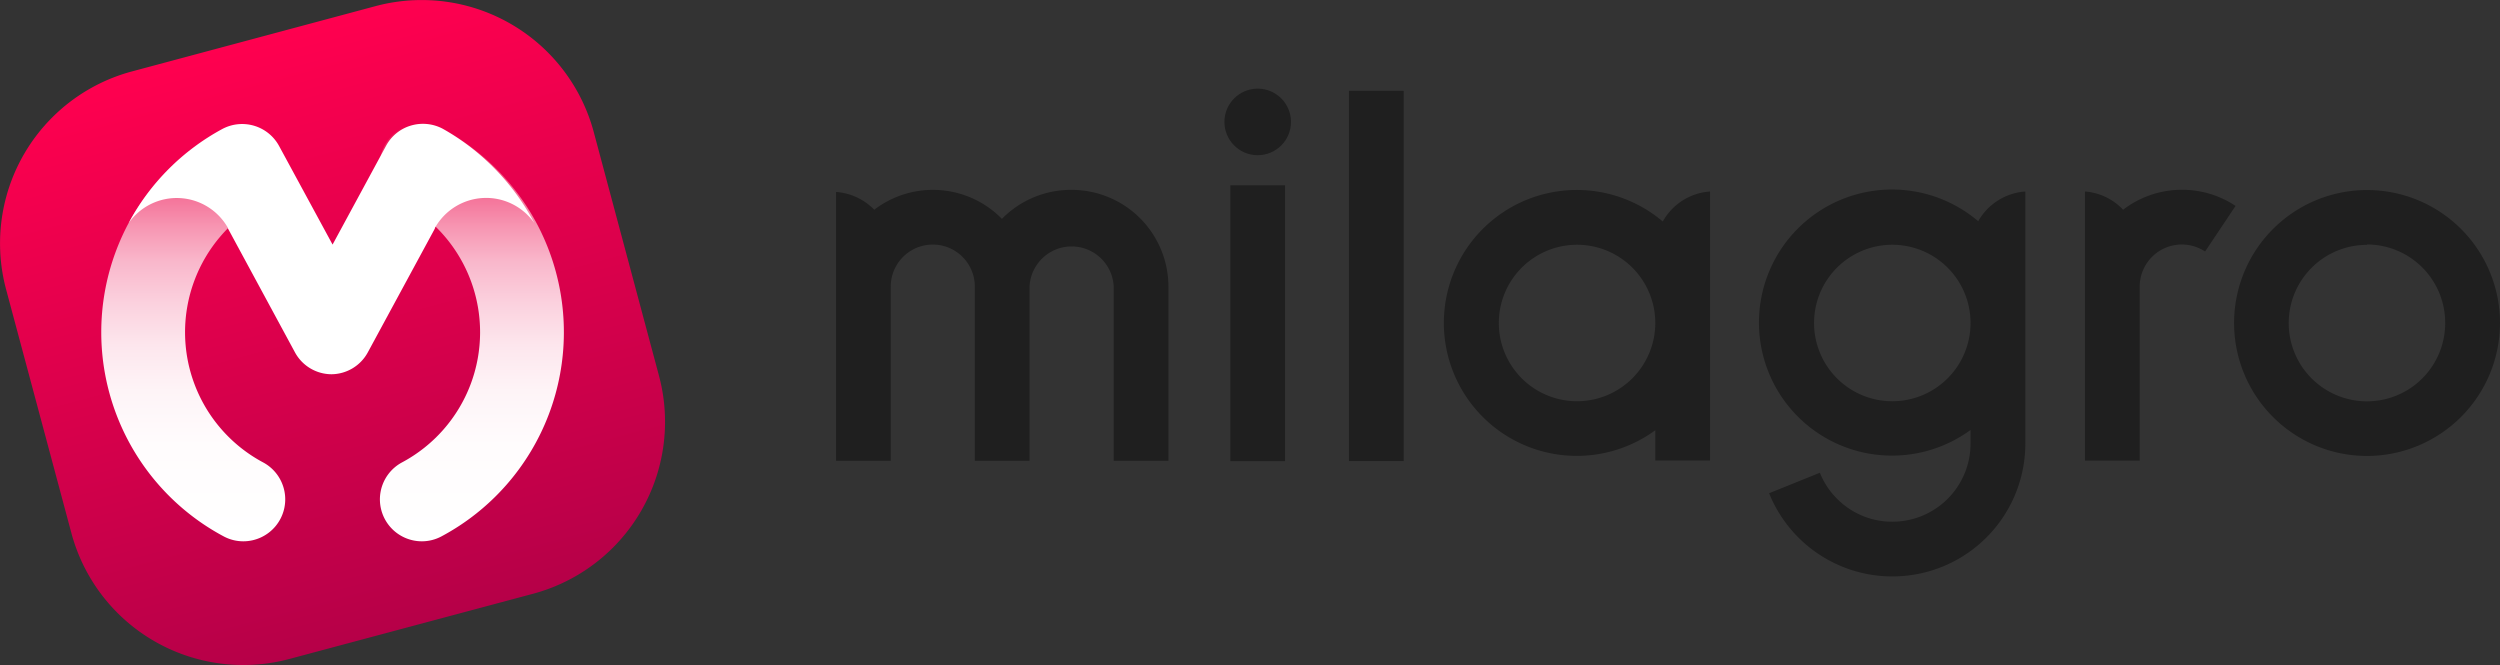 <svg xmlns="http://www.w3.org/2000/svg" xmlns:xlink="http://www.w3.org/1999/xlink" viewBox="0 0 274.15 72.93"><rect x="0" y="0" width="274.15" height="72.93" fill="#333333" stroke="none"/><defs><style>.cls-1{fill:#1f1f1f;}.cls-2{fill:url(#linear-gradient);}.cls-3{fill:url(#linear-gradient-2);}.cls-4{fill:url(#linear-gradient-3);}.cls-5{fill:#fff;}</style><linearGradient id="linear-gradient" x1="27.83" y1="4.25" x2="45.1" y2="68.69" gradientUnits="userSpaceOnUse"><stop offset="0" stop-color="#ff004f"/><stop offset="1" stop-color="#b60048"/></linearGradient><linearGradient id="linear-gradient-2" x1="51.74" y1="59.36" x2="51.74" y2="13.57" gradientUnits="userSpaceOnUse"><stop offset="0" stop-color="#fff"/><stop offset="0.23" stop-color="#fffcfd"/><stop offset="0.36" stop-color="#fef4f7"/><stop offset="0.47" stop-color="#fde6ed"/><stop offset="0.57" stop-color="#fbd1de"/><stop offset="0.67" stop-color="#f9b7cb"/><stop offset="0.75" stop-color="#f797b3"/><stop offset="0.83" stop-color="#f47097"/><stop offset="0.91" stop-color="#f04476"/><stop offset="0.98" stop-color="#ec1252"/><stop offset="1" stop-color="#eb0045"/></linearGradient><linearGradient id="linear-gradient-3" x1="21.19" y1="59.36" x2="21.19" y2="13.57" xlink:href="#linear-gradient-2"/></defs><g id="Layer_2" data-name="Layer 2"><g id="Layer_1-2" data-name="Layer 1"><path class="cls-1" d="M259.57,50a14.58,14.58,0,1,1,14.58-14.58A14.6,14.6,0,0,1,259.57,50Zm0-23.15a8.58,8.58,0,1,0,8.57,8.57A8.59,8.59,0,0,0,259.57,26.81Z"/><rect class="cls-1" x="134.92" y="20.32" width="6" height="30.25"/><circle class="cls-1" cx="137.92" cy="13.37" r="3.65"/><rect class="cls-1" x="147.93" y="9.96" width="6" height="40.6"/><path class="cls-1" d="M117.48,20.82A10.61,10.61,0,0,0,109.87,24a10.59,10.59,0,0,0-14-1,6.49,6.49,0,0,0-4.19-1.95V50.53h6V31.43a4.61,4.61,0,1,1,9.22,0v19.1h6V31.43a4.62,4.62,0,0,1,9.23,0v19.1h6V31.43A10.62,10.62,0,0,0,117.48,20.82Z"/><path class="cls-1" d="M187.52,35.38h0V21a6.44,6.44,0,0,0-5.18,3.29,14.58,14.58,0,1,0-.82,22.89v3.32h6V35.39ZM172.94,44a8.58,8.58,0,1,1,8.58-8.58h0A8.59,8.59,0,0,1,172.94,44Z"/><path class="cls-1" d="M222.1,35.38h0v-8h0V21a6.46,6.46,0,0,0-5.17,3.26,14.59,14.59,0,1,0-.84,22.89v1.49a8.57,8.57,0,0,1-8.57,8.57,8.48,8.48,0,0,1-6.1-2.55,8.27,8.27,0,0,1-1.85-2.82L194,54.09a14.58,14.58,0,0,0,28.1-5.44V35.38ZM207.52,44a8.58,8.58,0,1,1,8.57-8.59v0A8.58,8.58,0,0,1,207.52,44Z"/><path class="cls-1" d="M239.25,20.81A10.59,10.59,0,0,0,232.82,23,6.4,6.4,0,0,0,228.64,21V50.51h6V31.42a4.62,4.62,0,0,1,7.17-3.84l3.34-5A10.57,10.57,0,0,0,239.25,20.81Z"/><path class="cls-2" d="M58.46,65.11,31.74,72.26A19.52,19.52,0,0,1,7.83,58.46L.67,31.74A19.52,19.52,0,0,1,14.48,7.83L41.19.67A19.53,19.53,0,0,1,65.11,14.48l7.15,26.71A19.52,19.52,0,0,1,58.46,65.11Z"/><path class="cls-3" d="M46.25,59.36a4.6,4.6,0,0,1-2.17-8.65,16.18,16.18,0,0,0,.1-28.5,4.6,4.6,0,1,1,4.39-8.08,25.38,25.38,0,0,1-.16,44.69A4.55,4.55,0,0,1,46.25,59.36Z"/><path class="cls-4" d="M26.69,59.36a4.55,4.55,0,0,1-2.16-.54,25.38,25.38,0,0,1-.16-44.69,4.6,4.6,0,0,1,4.39,8.08,16.18,16.18,0,0,0,.1,28.5,4.6,4.6,0,0,1-2.17,8.65Z"/><path class="cls-5" d="M48.57,14.13a4.62,4.62,0,0,0-3.51-.36A4.56,4.56,0,0,0,42.33,16L36.47,26.82h0L30.6,16a4.61,4.61,0,0,0-6.23-1.85A25.38,25.38,0,0,0,14.11,24.46,6.44,6.44,0,0,1,25,25h0l0,.06,0,0,7.34,13.57a4.58,4.58,0,0,0,4,2.41h0a4.58,4.58,0,0,0,4-2.41l7.35-13.57v0l0-.06h0a6.44,6.44,0,0,1,10.91-.53A25.36,25.36,0,0,0,48.57,14.13Z"/></g></g></svg>